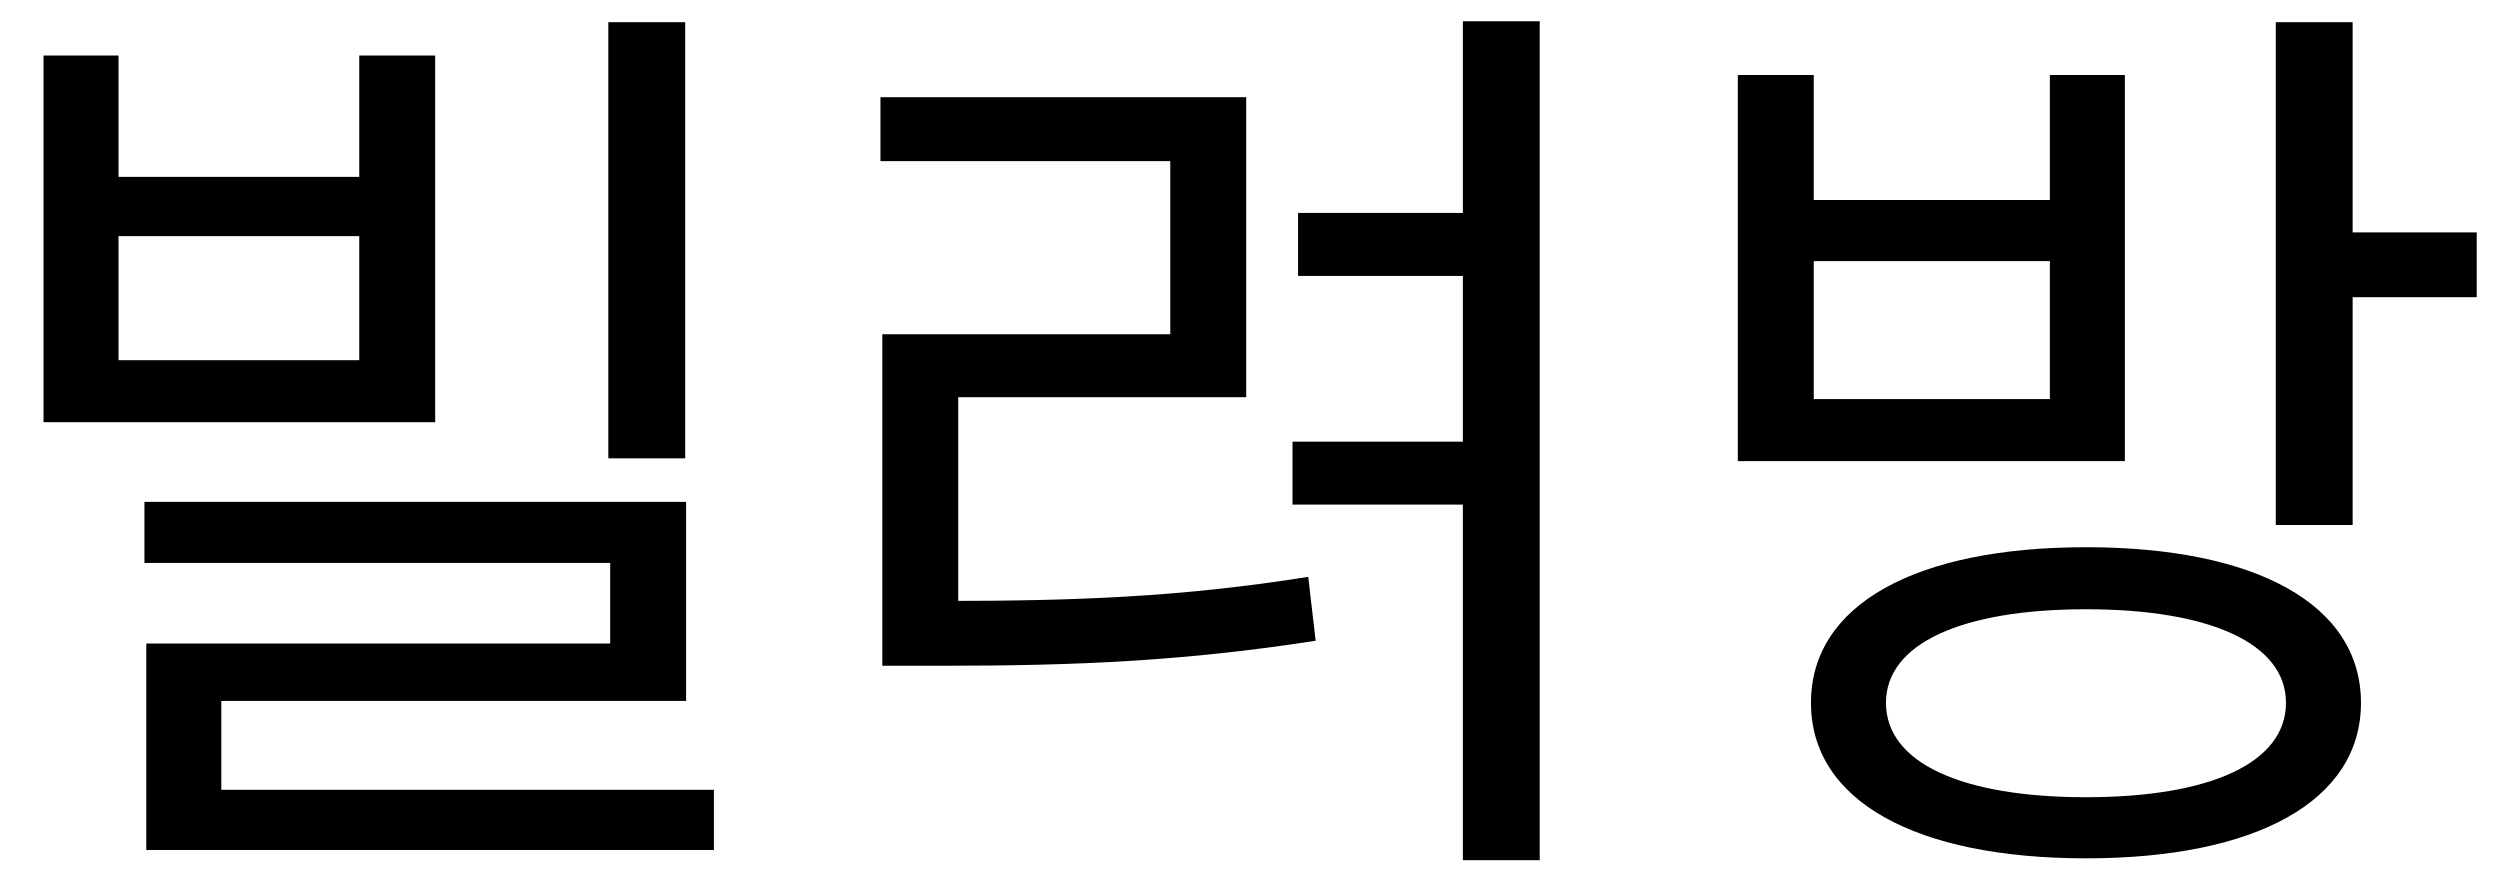 <svg width="54" height="19" viewBox="0 0 54 19" fill="none" xmlns="http://www.w3.org/2000/svg">
<path d="M13.14 0.48H14.8V9.9H13.14V0.48ZM3.12 10.84H14.82V15.14H4.78V17.68H3.16V13.9H13.18V12.16H3.12V10.84ZM3.16 17.06H15.42V18.36H3.16V17.06ZM0.94 1.2H2.56V3.82H7.76V1.2H9.4V9.12H0.94V1.2ZM2.56 5.1V7.78H7.76V5.1H2.56ZM31.598 0.46H33.258V18.58H31.598V0.46ZM28.038 4.6H32.038V5.96H28.038V4.6ZM19.058 12.98H20.398C23.198 12.98 25.498 12.9 28.258 12.46L28.418 13.84C25.578 14.28 23.258 14.38 20.398 14.38H19.058V12.98ZM19.018 2.1H26.918V8.58H20.698V13.3H19.058V7.22H25.278V3.48H19.018V2.1ZM27.918 9.54H31.918V10.9H27.918V9.54ZM45.057 11.82C48.737 11.82 50.997 13.06 50.997 15.18C50.997 17.3 48.737 18.54 45.057 18.54C41.377 18.54 39.117 17.3 39.117 15.18C39.117 13.06 41.377 11.82 45.057 11.82ZM45.057 13.16C42.377 13.16 40.737 13.9 40.737 15.18C40.737 16.48 42.377 17.22 45.057 17.22C47.737 17.22 49.377 16.48 49.377 15.18C49.377 13.9 47.737 13.16 45.057 13.16ZM49.157 0.48H50.817V11.34H49.157V0.48ZM50.357 5.02H53.497V6.42H50.357V5.02ZM37.537 1.62H39.177V4.32H44.277V1.62H45.897V9.96H37.537V1.62ZM39.177 5.64V8.62H44.277V5.64H39.177Z" fill="black"/>
</svg>
